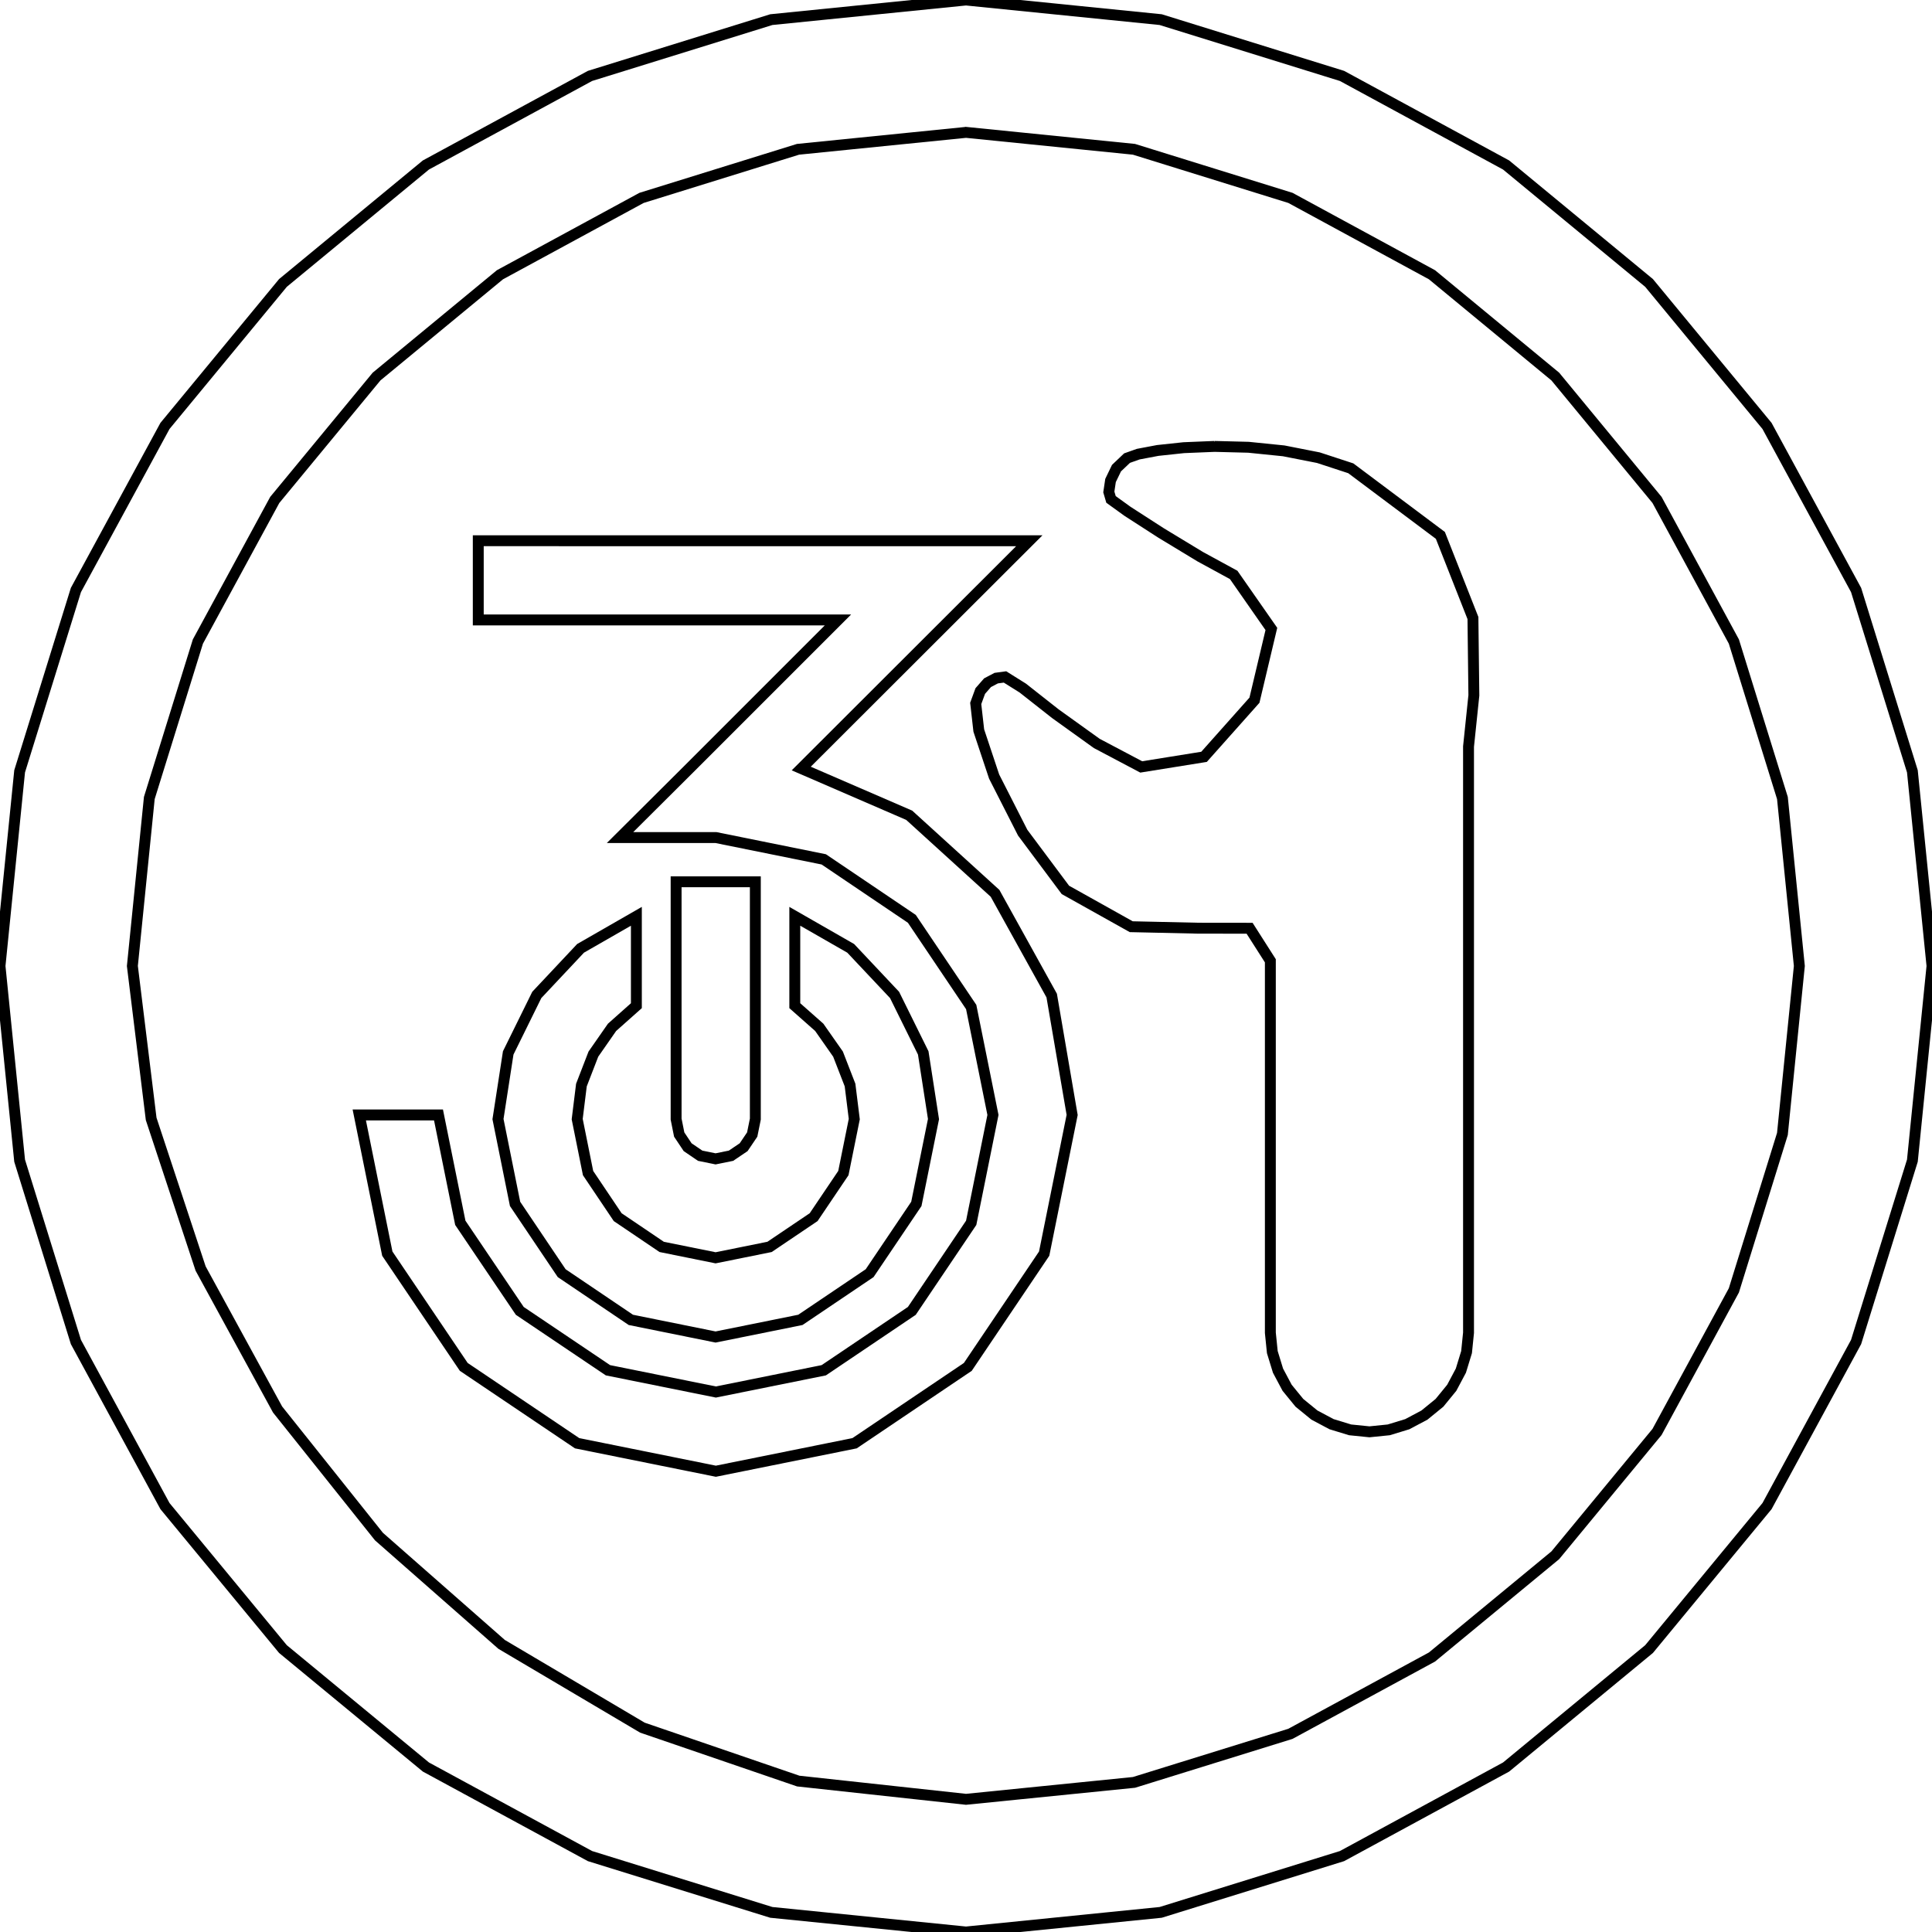 <?xml version="1.0" encoding="UTF-8" standalone="no"?>
<!-- Created with Inkscape (http://www.inkscape.org/) -->

<svg
   xmlns:dc="http://purl.org/dc/elements/1.1/"
   xmlns:cc="http://creativecommons.org/ns#"
   xmlns:rdf="http://www.w3.org/1999/02/22-rdf-syntax-ns#"
   xmlns:svg="http://www.w3.org/2000/svg"
   xmlns="http://www.w3.org/2000/svg"
   xmlns:sodipodi="http://sodipodi.sourceforge.net/DTD/sodipodi-0.dtd"
   xmlns:inkscape="http://www.inkscape.org/namespaces/inkscape"
   version="1.1"
   width="177.165"
   height="177.165"
   id="svg5512"
   inkscape:version="0.48.3.1 r9886"
   sodipodi:docname="netz39-logo.since_2013-07-11_50mm.svg">
  <sodipodi:namedview
     pagecolor="#ffffff"
     bordercolor="#666666"
     borderopacity="1"
     objecttolerance="10"
     gridtolerance="10"
     guidetolerance="10"
     inkscape:pageopacity="0"
     inkscape:pageshadow="2"
     inkscape:window-width="967"
     inkscape:window-height="576"
     id="namedview12"
     showgrid="false"
     inkscape:zoom="2.4214671"
     inkscape:cx="88.582675"
     inkscape:cy="88.582657"
     inkscape:window-x="57"
     inkscape:window-y="24"
     inkscape:window-maximized="1"
     inkscape:current-layer="svg5512"
     units="mm" />
  <defs
     id="defs5514" />
  <g
     transform="matrix(0.698,0,0,0.698,-328.959,-63.409)"
     id="g4413">
    <path
       d="m 534.121,161.882 0,2.602 0,2.602 0,2.602 0,2.602 11.813,0 11.813,0 11.813,0 11.813,0 -4.93,4.93 -4.93,4.93 -4.93,4.93 -4.93,4.93 -2.227,2.217 -2.227,2.217 -2.227,2.217 -2.227,2.217 3.148,0 3.148,0 3.148,0 3.148,0 14.173,2.866 11.57,7.813 7.799,11.584 2.859,14.179 -2.859,14.173 -7.799,11.57 -11.57,7.799 -14.173,2.859 -14.179,-2.859 -11.584,-7.799 -7.813,-11.57 -2.866,-14.173 -2.602,0 -2.602,0 -2.602,0 -2.602,0 3.684,18.223 10.043,14.878 14.892,10.029 18.229,3.677 18.223,-3.677 14.878,-10.029 10.029,-14.878 3.677,-18.223 -2.687,-15.682 -7.444,-13.434 -11.276,-10.254 -14.184,-6.141 7.491,-7.481 7.491,-7.481 7.491,-7.481 7.491,-7.481 -18.099,0 -18.099,0 -18.099,0 z"
       id="path4996-4-0-4-8-9-7-2-6-0-9-9-2"
       style="color:#000000;fill:none;stroke:#000000;stroke-width:1.432;stroke-miterlimit:4;stroke-opacity:1;stroke-dasharray:none;marker:none;visibility:visible;display:inline;overflow:visible;enable-background:accumulate"
       inkscape:connector-curvature="0"
       sodipodi:nodetypes="ccccccccccccccccccccccccccccccccccccccccccccccccccccccccc" />
    <g
       transform="matrix(-1,0,0,-1,1130.637,475.183)"
       id="g4409">
      <path
         d="m 565.339,208.689 -11.14,2.251 -9.1,6.137 -6.137,9.1 -2.251,11.14 1.348,8.696 3.765,7.616 5.764,6.121 7.344,4.21 0,-2.936 0,-2.936 0,-2.936 0,-2.936 -3.214,-2.842 -2.465,-3.518 -1.579,-4.063 -0.557,-4.478 1.433,-7.089 3.907,-5.792 5.792,-3.907 7.089,-1.433 7.083,1.433 5.778,3.907 3.893,5.792 1.427,7.089 -0.554,4.474 -1.571,4.063 -2.452,3.52 -3.197,2.844 0,2.936 0,2.936 0,2.936 0,2.936 7.333,-4.21 5.75,-6.121 3.754,-7.616 1.343,-8.696 -2.244,-11.14 -6.123,-9.1 -9.086,-6.137 z"
         id="path4996-4-0-4-2-1-9-8-5-8-9"
         style="color:#000000;fill:none;stroke:#000000;stroke-width:1.432;stroke-miterlimit:4;stroke-opacity:1;stroke-dasharray:none;marker:none;visibility:visible;display:inline;overflow:visible;enable-background:accumulate"
         inkscape:connector-curvature="0"
         sodipodi:nodetypes="ccccccccccccccccccccccccccccccccccccccccc" />
      <path
         d="m 565.339,232.093 -2.028,0.412 -1.661,1.122 -1.122,1.661 -0.412,2.028 0,7.794 0,7.794 0,7.794 0,7.794 2.602,0 2.602,0 2.602,0 2.602,0 0,-7.794 0,-7.794 0,-7.794 0,-7.794 -0.406,-2.028 -1.108,-1.661 -1.647,-1.122 z"
         id="rect5023-1-6-7-7-5-2-9-1-8-8"
         style="color:#000000;fill:none;stroke:#000000;stroke-width:1.432;stroke-miterlimit:4;stroke-opacity:1;stroke-dasharray:none;marker:none;visibility:visible;display:inline;overflow:visible;enable-background:accumulate"
         inkscape:connector-curvature="0"
         sodipodi:nodetypes="ccccccccccccccccccccc" />
    </g>
    <path
       d="m 630.853,149.491 -4.051,0.167 -3.419,0.366 -2.559,0.484 -1.471,0.522 -1.386,1.318 -0.782,1.621 -0.224,1.508 0.287,0.979 2.155,1.556 4.409,2.844 5.156,3.124 4.396,2.396 4.951,7.097 -2.222,9.363 -6.623,7.439 -8.253,1.326 -5.837,-3.085 -5.447,-3.91 -4.279,-3.368 -2.334,-1.46 -1.153,0.157 -1.14,0.601 -0.955,1.092 -0.598,1.631 0.403,3.556 2.016,6.051 3.752,7.372 5.611,7.518 8.649,4.836 8.762,0.195 6.788,0.008 2.727,4.274 0,12.218 0,12.218 0,12.218 0,12.218 0.258,2.536 0.747,2.438 1.198,2.251 1.612,1.974 1.975,1.611 2.252,1.197 2.439,0.745 2.536,0.257 2.536,-0.257 2.439,-0.745 2.252,-1.197 1.975,-1.611 1.612,-1.974 1.198,-2.251 0.747,-2.438 0.258,-2.536 0,-15.609 0,-15.609 0,-15.609 0,-15.609 0,-3.644 0,-3.644 0,-3.644 0,-3.644 0.701,-6.729 -0.121,-10.162 -4.278,-10.857 -11.77,-8.815 -4.259,-1.395 -4.559,-0.897 -4.624,-0.47 -4.455,-0.114 z"
       id="path5018-1-3-2-1-4-7-5-6"
       style="fill:none;stroke:#000000;stroke-width:1.432;stroke-miterlimit:4;stroke-opacity:1;stroke-dasharray:none"
       inkscape:connector-curvature="0"
       sodipodi:nodetypes="cccccccccccccccccccccccccccccccccccccccccccccccccccccccccccccccccccccc" />
  </g>
  <path
     d="M 88.583,2.4746094e-5 70.731,1.8 54.103,6.962 39.056,15.129 25.946,25.946 15.129,39.056 6.961,54.103 1.8,70.731 0,88.583 l 1.8,17.852 5.162,16.628 8.167,15.047 10.817,13.11 13.11,10.817 15.047,8.167 16.628,5.162 17.852,1.8 17.852,-1.8 16.628,-5.162 15.047,-8.167 13.11,-10.817 10.817,-13.11 8.167,-15.047 5.162,-16.628 1.8,-17.852 L 175.366,70.731 170.204,54.103 162.036,39.056 151.219,25.946 138.109,15.129 123.062,6.962 106.435,1.8 z m 0,12.138 15.403,1.553 14.345,4.455 12.981,7.049 11.309,9.335 9.33,11.314 7.045,12.985 4.452,14.348 1.552,15.404 -1.552,15.403 -4.452,14.345 -7.045,12.981 -9.33,11.309 -11.309,9.33 -12.981,7.045 -14.345,4.452 -15.403,1.552 -15.382,-1.673 -14.291,-4.898 -12.912,-7.636 -11.248,-9.887 -9.296,-11.652 -7.058,-12.929 -4.534,-13.719 -1.723,-14.023 1.553,-15.404 4.455,-14.348 7.049,-12.985 9.335,-11.314 11.314,-9.335 12.985,-7.049 14.348,-4.455 15.404,-1.553 -6e-6,0 -7e-6,0 -6e-6,0 -6e-6,0 -6e-6,0 -6e-6,0 z"
     style="color:#000000;fill:none;stroke:#000000;stroke-width:1;stroke-miterlimit:4;stroke-opacity:1;stroke-dasharray:none;marker:none;visibility:visible;display:inline;overflow:visible;enable-background:accumulate"
     inkscape:connector-curvature="0"
     id="path7438-70-0-9-0-2"
     sodipodi:nodetypes="ccccccccccccccccccccccccccccccccccccccccccccccccccccccccccccccccccccccccc" />
</svg>
